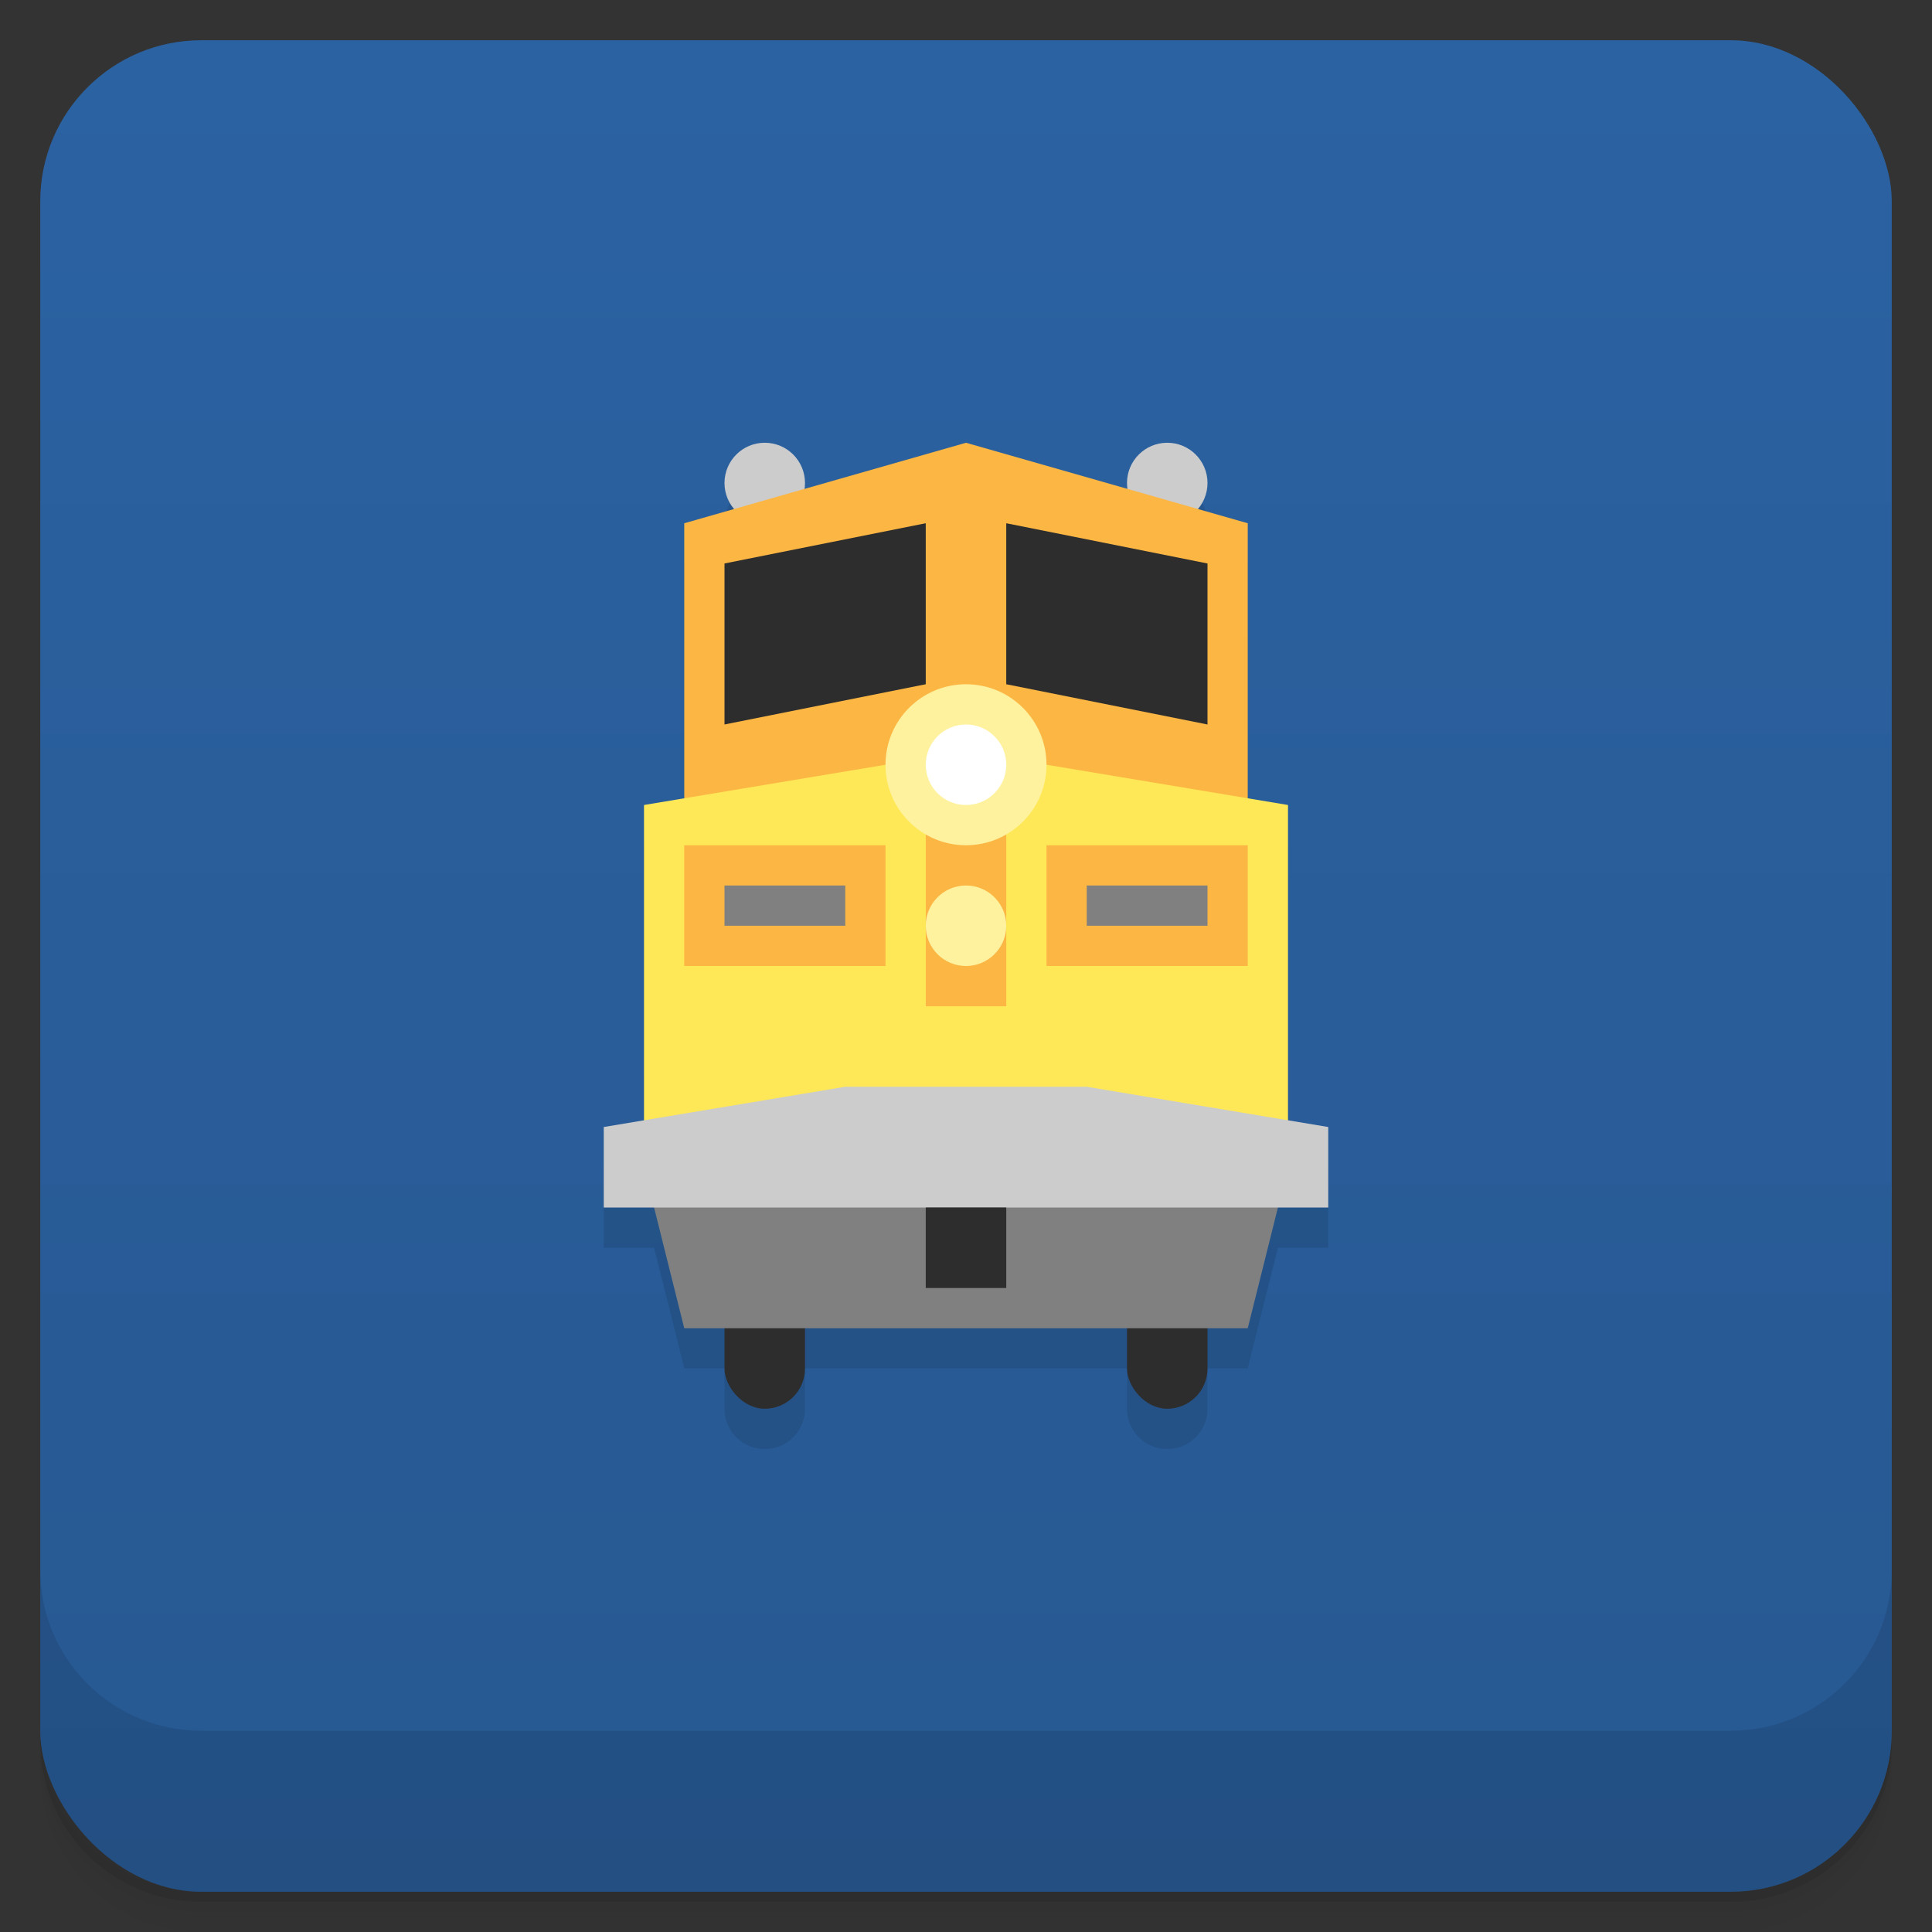 <svg version="1.1" viewBox="0 0 48 48" xmlns="http://www.w3.org/2000/svg">
 <rect x="0" y="0" width="48" height="48" fill="#333333" stroke="none"/>
 <defs>
  <linearGradient id="bg" x2="0" y1="1" y2="47" gradientUnits="userSpaceOnUse">
   <stop style="stop-color:#2b62a2" offset="0"/>
   <stop style="stop-color:#275891" offset="1"/>
  </linearGradient>
 </defs>
 <path d="m1 43v0.25c0 2.216 1.784 4 4 4h38c2.216 0 4-1.784 4-4v-0.25c0 2.216-1.784 4-4 4h-38c-2.216 0-4-1.784-4-4zm0 0.5v0.5c0 2.216 1.784 4 4 4h38c2.216 0 4-1.784 4-4v-0.5c0 2.216-1.784 4-4 4h-38c-2.216 0-4-1.784-4-4z" style="opacity:.02"/>
 <path d="m1 43.25v0.25c0 2.216 1.784 4 4 4h38c2.216 0 4-1.784 4-4v-0.25c0 2.216-1.784 4-4 4h-38c-2.216 0-4-1.784-4-4z" style="opacity:.05"/>
 <path d="m1 43v0.25c0 2.216 1.784 4 4 4h38c2.216 0 4-1.784 4-4v-0.25c0 2.216-1.784 4-4 4h-38c-2.216 0-4-1.784-4-4z" style="opacity:.1"/>
 <rect x="1" y="1" width="46" height="46" rx="4" style="fill:url(#bg)"/>
 <path d="m1 39v4c0 2.216 1.784 4 4 4h38c2.216 0 4-1.784 4-4v-4c0 2.216-1.784 4-4 4h-38c-2.216 0-4-1.784-4-4z" style="opacity:.1"/>
 <path d="m19 12a1 1 0 0 0-1 1 1 1 0 0 0 0.238 0.646l-1.238 0.354v6.834l-1 0.166v7.834l-1 0.166v2h1.25l0.75 3h1v1c0 0.554 0.446 1 1 1s1-0.446 1-1v-1h8v1c0 0.554 0.446 1 1 1s1-0.446 1-1v-1h1l0.75-3h1.25v-2l-1-0.166v-7.834l-1-0.166v-6.834l-1.236-0.354a1 1 0 0 1 2e-3 -2e-3 1 1 0 0 0 0.234-0.645 1 1 0 0 0-1-1 1 1 0 0 0-1 1 1 1 0 0 0 0.012 0.146l-4.012-1.147-4.012 1.147a1 1 0 0 0 0.012-0.146 1 1 0 0 0-1-1z" style="opacity:.1;paint-order:stroke fill markers"/>
 <circle cx="19" cy="12" r="1" style="fill:#ccc;paint-order:stroke fill markers"/>
 <circle cx="29" cy="12" r="1" style="fill:#ccc;paint-order:stroke fill markers"/>
 <path d="m24 11-7 2v8h14v-8z" style="fill:#fcb644"/>
 <path d="m22 19h4l6 1v8h-16v-8z" style="fill:#fee857"/>
 <rect x="23" y="20" width="2" height="5" style="fill:#fcb644;paint-order:stroke fill markers"/>
 <circle cx="24" cy="19" r="2" style="fill:#fef29f;paint-order:stroke fill markers"/>
 <circle cx="24" cy="19" r="1" style="fill:#fff;paint-order:stroke fill markers"/>
 <circle cx="24" cy="23" r="1" style="fill:#fef29f;paint-order:stroke fill markers"/>
 <rect x="18" y="31" width="2" height="4" ry="1" style="fill:#2d2d2d;paint-order:stroke fill markers"/>
 <rect x="28" y="31" width="2" height="4" ry="1" style="fill:#2d2d2d;paint-order:stroke fill markers"/>
 <path d="m16 29 1 4h14l1-4z" style="fill:#808080"/>
 <path d="m15 28 6-1h6l6 1v2h-18z" style="fill:#ccc"/>
 <rect x="23" y="30" width="2" height="2" style="fill:#2d2d2d;paint-order:stroke fill markers"/>
 <path d="m25 13 5 1v4l-5-1z" style="fill:#2d2d2d"/>
 <path d="m23 13-5 1v4l5-1z" style="fill:#2d2d2d"/>
 <rect x="26" y="21" width="5" height="3" style="fill:#fcb644;paint-order:stroke fill markers"/>
 <rect x="27" y="22" width="3" height="1" style="fill:#808080;paint-order:stroke fill markers"/>
 <rect x="17" y="21" width="5" height="3" style="fill:#fcb644;paint-order:stroke fill markers"/>
 <rect x="18" y="22" width="3" height="1" style="fill:#808080;paint-order:stroke fill markers"/>
</svg>
